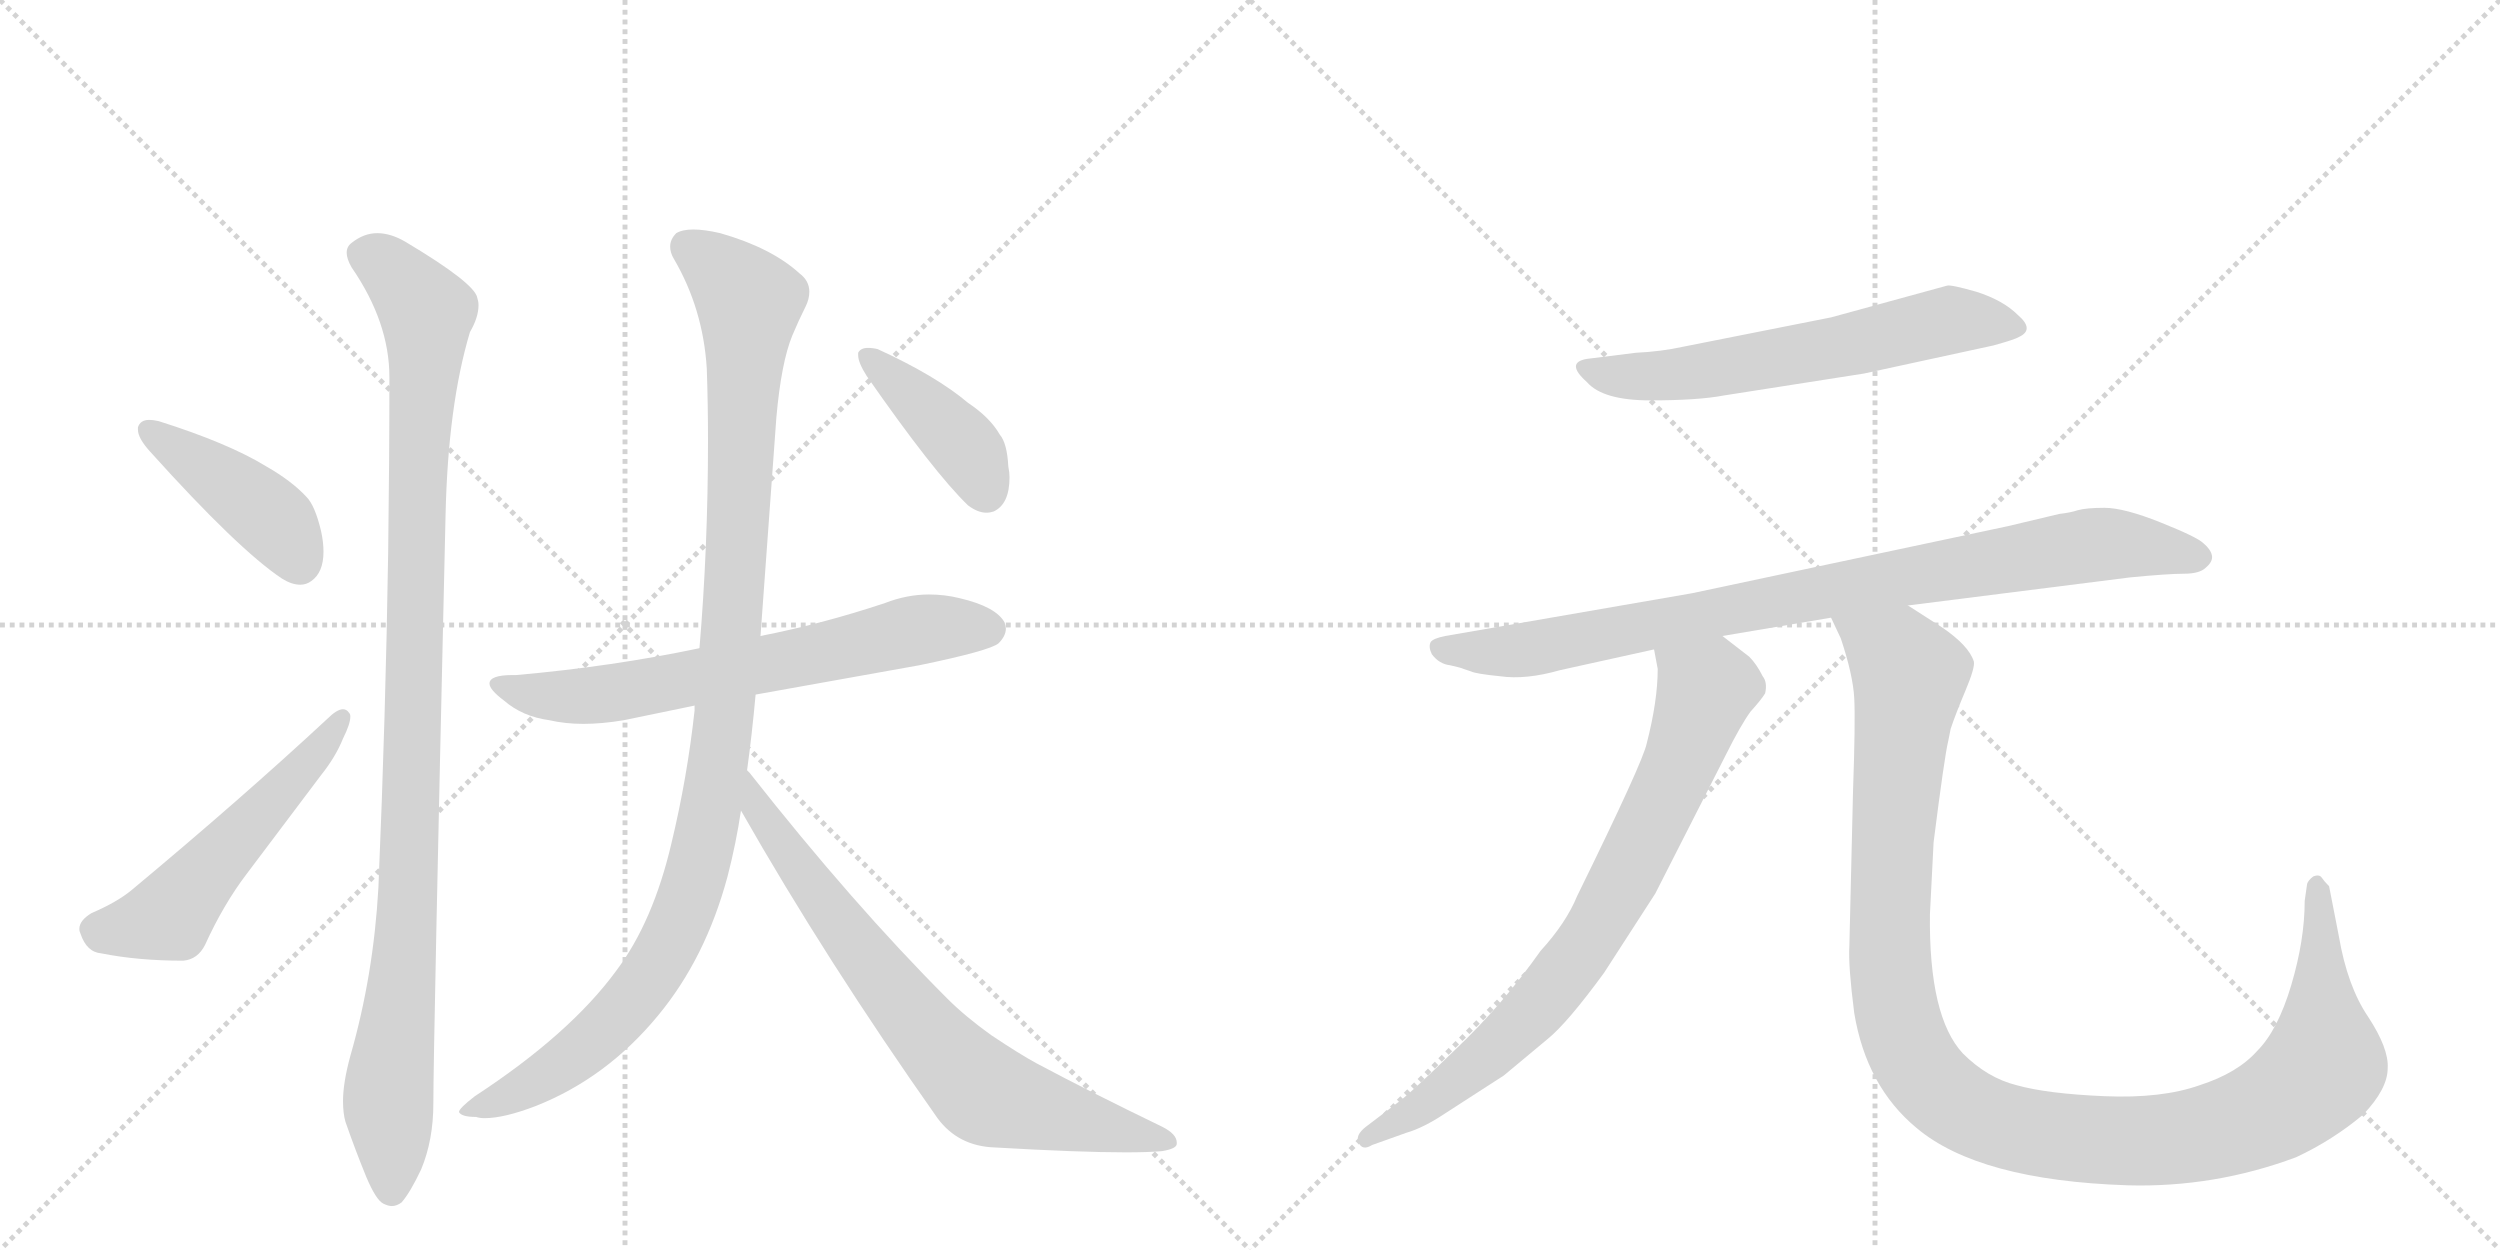 <svg version="1.1" viewBox="0 0 2048 1024" xmlns="http://www.w3.org/2000/svg">
  <g stroke="lightgray" stroke-dasharray="1,1" stroke-width="1" transform="scale(4, 4)">
    <line x1="0" y1="0" x2="256" y2="256"></line>
    <line x1="256" y1="0" x2="0" y2="256"></line>
    <line x1="128" y1="0" x2="128" y2="256"></line>
    <line x1="0" y1="128" x2="256" y2="128"></line>
    <line x1="256" y1="0" x2="512" y2="256"></line>
    <line x1="512" y1="0" x2="256" y2="256"></line>
    <line x1="384" y1="0" x2="384" y2="256"></line>
    <line x1="256" y1="128" x2="512" y2="128"></line>
  </g>
<g transform="scale(1, -1) translate(0, -850)">
   <style type="text/css">
    @keyframes keyframes0 {
      from {
       stroke: black;
       stroke-dashoffset: 424;
       stroke-width: 128;
       }
       58% {
       animation-timing-function: step-end;
       stroke: black;
       stroke-dashoffset: 0;
       stroke-width: 128;
       }
       to {
       stroke: black;
       stroke-width: 1024;
       }
       }
       #make-me-a-hanzi-animation-0 {
         animation: keyframes0 0.595s both;
         animation-delay: 0s;
         animation-timing-function: linear;
       }
    @keyframes keyframes1 {
      from {
       stroke: black;
       stroke-dashoffset: 537;
       stroke-width: 128;
       }
       64% {
       animation-timing-function: step-end;
       stroke: black;
       stroke-dashoffset: 0;
       stroke-width: 128;
       }
       to {
       stroke: black;
       stroke-width: 1024;
       }
       }
       #make-me-a-hanzi-animation-1 {
         animation: keyframes1 0.687s both;
         animation-delay: 0.595s;
         animation-timing-function: linear;
       }
    @keyframes keyframes2 {
      from {
       stroke: black;
       stroke-dashoffset: 1047;
       stroke-width: 128;
       }
       77% {
       animation-timing-function: step-end;
       stroke: black;
       stroke-dashoffset: 0;
       stroke-width: 128;
       }
       to {
       stroke: black;
       stroke-width: 1024;
       }
       }
       #make-me-a-hanzi-animation-2 {
         animation: keyframes2 1.102s both;
         animation-delay: 1.282s;
         animation-timing-function: linear;
       }
    @keyframes keyframes3 {
      from {
       stroke: black;
       stroke-dashoffset: 665;
       stroke-width: 128;
       }
       68% {
       animation-timing-function: step-end;
       stroke: black;
       stroke-dashoffset: 0;
       stroke-width: 128;
       }
       to {
       stroke: black;
       stroke-width: 1024;
       }
       }
       #make-me-a-hanzi-animation-3 {
         animation: keyframes3 0.791s both;
         animation-delay: 2.384s;
         animation-timing-function: linear;
       }
    @keyframes keyframes4 {
      from {
       stroke: black;
       stroke-dashoffset: 1077;
       stroke-width: 128;
       }
       78% {
       animation-timing-function: step-end;
       stroke: black;
       stroke-dashoffset: 0;
       stroke-width: 128;
       }
       to {
       stroke: black;
       stroke-width: 1024;
       }
       }
       #make-me-a-hanzi-animation-4 {
         animation: keyframes4 1.126s both;
         animation-delay: 3.175s;
         animation-timing-function: linear;
       }
    @keyframes keyframes5 {
      from {
       stroke: black;
       stroke-dashoffset: 732;
       stroke-width: 128;
       }
       70% {
       animation-timing-function: step-end;
       stroke: black;
       stroke-dashoffset: 0;
       stroke-width: 128;
       }
       to {
       stroke: black;
       stroke-width: 1024;
       }
       }
       #make-me-a-hanzi-animation-5 {
         animation: keyframes5 0.846s both;
         animation-delay: 4.302s;
         animation-timing-function: linear;
       }
    @keyframes keyframes6 {
      from {
       stroke: black;
       stroke-dashoffset: 409;
       stroke-width: 128;
       }
       57% {
       animation-timing-function: step-end;
       stroke: black;
       stroke-dashoffset: 0;
       stroke-width: 128;
       }
       to {
       stroke: black;
       stroke-width: 1024;
       }
       }
       #make-me-a-hanzi-animation-6 {
         animation: keyframes6 0.583s both;
         animation-delay: 5.147s;
         animation-timing-function: linear;
       }
    @keyframes keyframes7 {
      from {
       stroke: black;
       stroke-dashoffset: 612;
       stroke-width: 128;
       }
       67% {
       animation-timing-function: step-end;
       stroke: black;
       stroke-dashoffset: 0;
       stroke-width: 128;
       }
       to {
       stroke: black;
       stroke-width: 1024;
       }
       }
       #make-me-a-hanzi-animation-7 {
         animation: keyframes7 0.748s both;
         animation-delay: 5.73s;
         animation-timing-function: linear;
       }
    @keyframes keyframes8 {
      from {
       stroke: black;
       stroke-dashoffset: 885;
       stroke-width: 128;
       }
       74% {
       animation-timing-function: step-end;
       stroke: black;
       stroke-dashoffset: 0;
       stroke-width: 128;
       }
       to {
       stroke: black;
       stroke-width: 1024;
       }
       }
       #make-me-a-hanzi-animation-8 {
         animation: keyframes8 0.97s both;
         animation-delay: 6.478s;
         animation-timing-function: linear;
       }
    @keyframes keyframes9 {
      from {
       stroke: black;
       stroke-dashoffset: 774;
       stroke-width: 128;
       }
       72% {
       animation-timing-function: step-end;
       stroke: black;
       stroke-dashoffset: 0;
       stroke-width: 128;
       }
       to {
       stroke: black;
       stroke-width: 1024;
       }
       }
       #make-me-a-hanzi-animation-9 {
         animation: keyframes9 0.88s both;
         animation-delay: 7.449s;
         animation-timing-function: linear;
       }
    @keyframes keyframes10 {
      from {
       stroke: black;
       stroke-dashoffset: 1169;
       stroke-width: 128;
       }
       79% {
       animation-timing-function: step-end;
       stroke: black;
       stroke-dashoffset: 0;
       stroke-width: 128;
       }
       to {
       stroke: black;
       stroke-width: 1024;
       }
       }
       #make-me-a-hanzi-animation-10 {
         animation: keyframes10 1.201s both;
         animation-delay: 8.328s;
         animation-timing-function: linear;
       }
</style>
<path d="M 113 500 L 113 498 Q 113 491 123 480 Q 195 400 231 376 Q 239 371 246 371 Q 251 371 255 374 Q 265 381 265 398 Q 265 406 263 415 Q 258 436 251 443 Q 239 456 218 468 Q 187 487 130 505 Q 126 506 122 506 Q 115 506 113 500 Z" fill="lightgray"></path> 
<path d="M 66 85 Q 71 70 83 69 Q 113 63 150 63 Q 162 64 168 76 Q 183 109 202 134 L 263 215 Q 275 230 281 245 Q 287 257 287 263 Q 287 265 286 266 Q 284 269 281 269 Q 276 269 268 261 Q 198 196 108 121 Q 96 111 75 102 Q 65 96 65 89 Q 65 87 66 85 Z" fill="lightgray"></path> 
<path d="M 365 428 Q 367 518 385 578 Q 392 590 392 600 Q 392 603 391 606 Q 389 618 332 652 Q 320 659 309 659 Q 298 659 288 651 Q 284 648 284 643 Q 284 638 288 631 Q 319 586 319 541 Q 319 473 318 398 Q 316 265 310 123 Q 306 51 287 -15 Q 281 -37 281 -52 Q 281 -62 283 -69 Q 291 -92 300 -114 Q 308 -133 314 -136 Q 318 -138 321 -138 Q 325 -138 329 -135 Q 336 -127 345 -108 Q 355 -84 355 -54 Q 355 -7 365 428 Z" fill="lightgray"></path> 
<path d="M 573 319 Q 502 304 423 297 L 420 297 Q 401 297 401 290 Q 401 285 413 276 Q 428 263 450 260 Q 463 257 478 257 Q 493 257 511 260 L 569 272 L 619 281 L 753 305 Q 811 317 818 323 Q 824 329 824 335 Q 824 337 823 340 Q 816 353 786 360 Q 774 363 761 363 Q 743 363 725 356 Q 674 339 623 329 L 573 319 Z" fill="lightgray"></path> 
<path d="M 569 272 L 569 268 Q 563 213 550 159 Q 535 95 505 55 Q 467 3 389 -48 Q 376 -58 376 -61 Q 378 -65 390 -65 Q 393 -66 397 -66 Q 413 -66 439 -56 Q 497 -33 539 18 Q 578 65 596 132 Q 603 159 607 186 L 612 219 Q 616 248 619 281 L 623 329 L 636 508 Q 640 553 649 575 Q 654 587 660 599 Q 663 605 663 611 Q 663 620 655 626 Q 632 647 590 659 Q 577 662 568 662 Q 559 662 554 659 Q 549 654 549 648 Q 549 643 552 638 Q 576 597 579 548 Q 580 519 580 489 Q 580 402 573 319 L 569 272 Z" fill="lightgray"></path> 
<path d="M 607 186 Q 677 63 768 -66 Q 785 -89 815 -90 Q 884 -94 922 -94 Q 941 -94 952 -93 Q 964 -91 964 -87 L 964 -86 Q 964 -79 952 -73 Q 894 -45 849 -21 Q 836 -14 812 2 Q 791 17 776 32 Q 699 109 614 217 L 612 219 C 593 242 592 212 607 186 Z" fill="lightgray"></path> 
<path d="M 703 561 L 703 559 Q 703 553 710 542 Q 765 463 793 436 Q 801 430 808 430 Q 811 430 814 431 Q 827 437 827 459 Q 827 463 826 468 Q 825 487 819 494 Q 811 508 793 520 Q 767 542 719 564 Q 715 565 711 565 Q 705 565 703 561 Z" fill="lightgray"></path> 
<path d="M 1340 561 L 1300 556 Q 1282 553 1300 537 Q 1313 522 1352 522 Q 1391 522 1412 526 L 1527 544 L 1633 567 Q 1651 572 1654 574 Q 1667 580 1653 592 Q 1641 604 1619 611 Q 1598 617 1595 616 L 1500 590 L 1379 566 Q 1361 562 1340 561 Z" fill="lightgray"></path> 
<path d="M 1411 329 L 1500 344 L 1563 354 L 1745 377 Q 1776 380 1789 380 Q 1802 380 1807 385 Q 1813 390 1812 395 Q 1811 400 1805 405 Q 1800 410 1770 422 Q 1740 434 1724 434 Q 1709 434 1702 432 Q 1696 430 1687 429 L 1645 419 L 1386 364 L 1184 329 Q 1174 327 1172 324 Q 1170 320 1173 314 Q 1179 306 1188 305 Q 1197 303 1199 302 L 1205 300 Q 1209 298 1229 296 Q 1250 293 1278 301 L 1355 318 L 1411 329 Z" fill="lightgray"></path> 
<path d="M 1349 241 Q 1346 226 1292 116 Q 1283 94 1262 71 Q 1231 27 1192 -10 Q 1153 -48 1144 -54 L 1119 -73 Q 1110 -80 1113 -86 Q 1116 -93 1124 -88 L 1152 -78 Q 1166 -74 1184 -62 L 1232 -31 L 1268 -1 Q 1284 12 1314 53 L 1356 118 L 1414 232 Q 1426 256 1434 267 Q 1443 277 1446 282 Q 1448 291 1444 296 Q 1439 306 1433 312 L 1411 329 C 1387 347 1350 348 1355 318 L 1358 302 Q 1358 276 1349 241 Z" fill="lightgray"></path> 
<path d="M 1500 344 L 1508 327 Q 1518 297 1519 278 Q 1520 259 1518 202 L 1515 75 Q 1514 59 1519 20 Q 1529 -40 1570 -74 Q 1621 -117 1743 -121 Q 1814 -123 1881 -98 Q 1911 -84 1936 -63 Q 1956 -42 1956 -25 Q 1957 -9 1940 17 Q 1923 42 1916 83 L 1908 124 Q 1904 128 1902 131 Q 1900 134 1895 132 Q 1891 129 1890 126 L 1888 112 Q 1888 80 1877 43 Q 1866 6 1849 -11 Q 1833 -29 1802 -39 Q 1771 -50 1724 -48 Q 1677 -46 1652 -39 Q 1628 -33 1608 -13 Q 1580 17 1581 101 L 1584 160 Q 1593 231 1596 243 L 1598 253 Q 1602 265 1610 284 Q 1618 303 1617 308 Q 1613 321 1591 336 L 1563 354 C 1538 370 1488 372 1500 344 Z" fill="lightgray"></path> 
      <clipPath id="make-me-a-hanzi-clip-0">
      <path d="M 113 500 L 113 498 Q 113 491 123 480 Q 195 400 231 376 Q 239 371 246 371 Q 251 371 255 374 Q 265 381 265 398 Q 265 406 263 415 Q 258 436 251 443 Q 239 456 218 468 Q 187 487 130 505 Q 126 506 122 506 Q 115 506 113 500 Z" fill="lightgray"></path>
      </clipPath>
      <path clip-path="url(#make-me-a-hanzi-clip-0)" d="M 120 499 L 224 424 L 245 390 " fill="none" id="make-me-a-hanzi-animation-0" stroke-dasharray="296 592" stroke-linecap="round"></path>

      <clipPath id="make-me-a-hanzi-clip-1">
      <path d="M 66 85 Q 71 70 83 69 Q 113 63 150 63 Q 162 64 168 76 Q 183 109 202 134 L 263 215 Q 275 230 281 245 Q 287 257 287 263 Q 287 265 286 266 Q 284 269 281 269 Q 276 269 268 261 Q 198 196 108 121 Q 96 111 75 102 Q 65 96 65 89 Q 65 87 66 85 Z" fill="lightgray"></path>
      </clipPath>
      <path clip-path="url(#make-me-a-hanzi-clip-1)" d="M 75 89 L 137 99 L 281 263 " fill="none" id="make-me-a-hanzi-animation-1" stroke-dasharray="409 818" stroke-linecap="round"></path>

      <clipPath id="make-me-a-hanzi-clip-2">
      <path d="M 365 428 Q 367 518 385 578 Q 392 590 392 600 Q 392 603 391 606 Q 389 618 332 652 Q 320 659 309 659 Q 298 659 288 651 Q 284 648 284 643 Q 284 638 288 631 Q 319 586 319 541 Q 319 473 318 398 Q 316 265 310 123 Q 306 51 287 -15 Q 281 -37 281 -52 Q 281 -62 283 -69 Q 291 -92 300 -114 Q 308 -133 314 -136 Q 318 -138 321 -138 Q 325 -138 329 -135 Q 336 -127 345 -108 Q 355 -84 355 -54 Q 355 -7 365 428 Z" fill="lightgray"></path>
      </clipPath>
      <path clip-path="url(#make-me-a-hanzi-clip-2)" d="M 298 641 L 328 622 L 349 594 L 350 581 L 335 123 L 318 -43 L 321 -125 " fill="none" id="make-me-a-hanzi-animation-2" stroke-dasharray="919 1838" stroke-linecap="round"></path>

      <clipPath id="make-me-a-hanzi-clip-3">
      <path d="M 573 319 Q 502 304 423 297 L 420 297 Q 401 297 401 290 Q 401 285 413 276 Q 428 263 450 260 Q 463 257 478 257 Q 493 257 511 260 L 569 272 L 619 281 L 753 305 Q 811 317 818 323 Q 824 329 824 335 Q 824 337 823 340 Q 816 353 786 360 Q 774 363 761 363 Q 743 363 725 356 Q 674 339 623 329 L 573 319 Z" fill="lightgray"></path>
      </clipPath>
      <path clip-path="url(#make-me-a-hanzi-clip-3)" d="M 407 289 L 460 279 L 502 282 L 748 333 L 810 335 " fill="none" id="make-me-a-hanzi-animation-3" stroke-dasharray="537 1074" stroke-linecap="round"></path>

      <clipPath id="make-me-a-hanzi-clip-4">
      <path d="M 569 272 L 569 268 Q 563 213 550 159 Q 535 95 505 55 Q 467 3 389 -48 Q 376 -58 376 -61 Q 378 -65 390 -65 Q 393 -66 397 -66 Q 413 -66 439 -56 Q 497 -33 539 18 Q 578 65 596 132 Q 603 159 607 186 L 612 219 Q 616 248 619 281 L 623 329 L 636 508 Q 640 553 649 575 Q 654 587 660 599 Q 663 605 663 611 Q 663 620 655 626 Q 632 647 590 659 Q 577 662 568 662 Q 559 662 554 659 Q 549 654 549 648 Q 549 643 552 638 Q 576 597 579 548 Q 580 519 580 489 Q 580 402 573 319 L 569 272 Z" fill="lightgray"></path>
      </clipPath>
      <path clip-path="url(#make-me-a-hanzi-clip-4)" d="M 564 648 L 614 603 L 594 275 L 573 145 L 540 62 L 496 6 L 426 -44 L 383 -62 " fill="none" id="make-me-a-hanzi-animation-4" stroke-dasharray="949 1898" stroke-linecap="round"></path>

      <clipPath id="make-me-a-hanzi-clip-5">
      <path d="M 607 186 Q 677 63 768 -66 Q 785 -89 815 -90 Q 884 -94 922 -94 Q 941 -94 952 -93 Q 964 -91 964 -87 L 964 -86 Q 964 -79 952 -73 Q 894 -45 849 -21 Q 836 -14 812 2 Q 791 17 776 32 Q 699 109 614 217 L 612 219 C 593 242 592 212 607 186 Z" fill="lightgray"></path>
      </clipPath>
      <path clip-path="url(#make-me-a-hanzi-clip-5)" d="M 619 210 L 621 186 L 639 161 L 741 24 L 803 -43 L 956 -86 " fill="none" id="make-me-a-hanzi-animation-5" stroke-dasharray="604 1208" stroke-linecap="round"></path>

      <clipPath id="make-me-a-hanzi-clip-6">
      <path d="M 703 561 L 703 559 Q 703 553 710 542 Q 765 463 793 436 Q 801 430 808 430 Q 811 430 814 431 Q 827 437 827 459 Q 827 463 826 468 Q 825 487 819 494 Q 811 508 793 520 Q 767 542 719 564 Q 715 565 711 565 Q 705 565 703 561 Z" fill="lightgray"></path>
      </clipPath>
      <path clip-path="url(#make-me-a-hanzi-clip-6)" d="M 709 560 L 788 487 L 808 446 " fill="none" id="make-me-a-hanzi-animation-6" stroke-dasharray="281 562" stroke-linecap="round"></path>

      <clipPath id="make-me-a-hanzi-clip-7">
      <path d="M 1340 561 L 1300 556 Q 1282 553 1300 537 Q 1313 522 1352 522 Q 1391 522 1412 526 L 1527 544 L 1633 567 Q 1651 572 1654 574 Q 1667 580 1653 592 Q 1641 604 1619 611 Q 1598 617 1595 616 L 1500 590 L 1379 566 Q 1361 562 1340 561 Z" fill="lightgray"></path>
      </clipPath>
      <path clip-path="url(#make-me-a-hanzi-clip-7)" d="M 1300 547 L 1361 542 L 1473 559 L 1595 588 L 1651 583 " fill="none" id="make-me-a-hanzi-animation-7" stroke-dasharray="484 968" stroke-linecap="round"></path>

      <clipPath id="make-me-a-hanzi-clip-8">
      <path d="M 1411 329 L 1500 344 L 1563 354 L 1745 377 Q 1776 380 1789 380 Q 1802 380 1807 385 Q 1813 390 1812 395 Q 1811 400 1805 405 Q 1800 410 1770 422 Q 1740 434 1724 434 Q 1709 434 1702 432 Q 1696 430 1687 429 L 1645 419 L 1386 364 L 1184 329 Q 1174 327 1172 324 Q 1170 320 1173 314 Q 1179 306 1188 305 Q 1197 303 1199 302 L 1205 300 Q 1209 298 1229 296 Q 1250 293 1278 301 L 1355 318 L 1411 329 Z" fill="lightgray"></path>
      </clipPath>
      <path clip-path="url(#make-me-a-hanzi-clip-8)" d="M 1181 320 L 1255 318 L 1700 402 L 1727 405 L 1801 394 " fill="none" id="make-me-a-hanzi-animation-8" stroke-dasharray="757 1514" stroke-linecap="round"></path>

      <clipPath id="make-me-a-hanzi-clip-9">
      <path d="M 1349 241 Q 1346 226 1292 116 Q 1283 94 1262 71 Q 1231 27 1192 -10 Q 1153 -48 1144 -54 L 1119 -73 Q 1110 -80 1113 -86 Q 1116 -93 1124 -88 L 1152 -78 Q 1166 -74 1184 -62 L 1232 -31 L 1268 -1 Q 1284 12 1314 53 L 1356 118 L 1414 232 Q 1426 256 1434 267 Q 1443 277 1446 282 Q 1448 291 1444 296 Q 1439 306 1433 312 L 1411 329 C 1387 347 1350 348 1355 318 L 1358 302 Q 1358 276 1349 241 Z" fill="lightgray"></path>
      </clipPath>
      <path clip-path="url(#make-me-a-hanzi-clip-9)" d="M 1363 315 L 1398 285 L 1370 210 L 1313 99 L 1247 12 L 1170 -53 L 1120 -81 " fill="none" id="make-me-a-hanzi-animation-9" stroke-dasharray="646 1292" stroke-linecap="round"></path>

      <clipPath id="make-me-a-hanzi-clip-10">
      <path d="M 1500 344 L 1508 327 Q 1518 297 1519 278 Q 1520 259 1518 202 L 1515 75 Q 1514 59 1519 20 Q 1529 -40 1570 -74 Q 1621 -117 1743 -121 Q 1814 -123 1881 -98 Q 1911 -84 1936 -63 Q 1956 -42 1956 -25 Q 1957 -9 1940 17 Q 1923 42 1916 83 L 1908 124 Q 1904 128 1902 131 Q 1900 134 1895 132 Q 1891 129 1890 126 L 1888 112 Q 1888 80 1877 43 Q 1866 6 1849 -11 Q 1833 -29 1802 -39 Q 1771 -50 1724 -48 Q 1677 -46 1652 -39 Q 1628 -33 1608 -13 Q 1580 17 1581 101 L 1584 160 Q 1593 231 1596 243 L 1598 253 Q 1602 265 1610 284 Q 1618 303 1617 308 Q 1613 321 1591 336 L 1563 354 C 1538 370 1488 372 1500 344 Z" fill="lightgray"></path>
      </clipPath>
      <path clip-path="url(#make-me-a-hanzi-clip-10)" d="M 1508 343 L 1555 311 L 1564 296 L 1550 162 L 1548 61 L 1562 -6 L 1580 -35 L 1611 -60 L 1668 -79 L 1735 -85 L 1807 -78 L 1867 -55 L 1904 -21 L 1898 125 " fill="none" id="make-me-a-hanzi-animation-10" stroke-dasharray="1041 2082" stroke-linecap="round"></path>

</g>
</svg>
